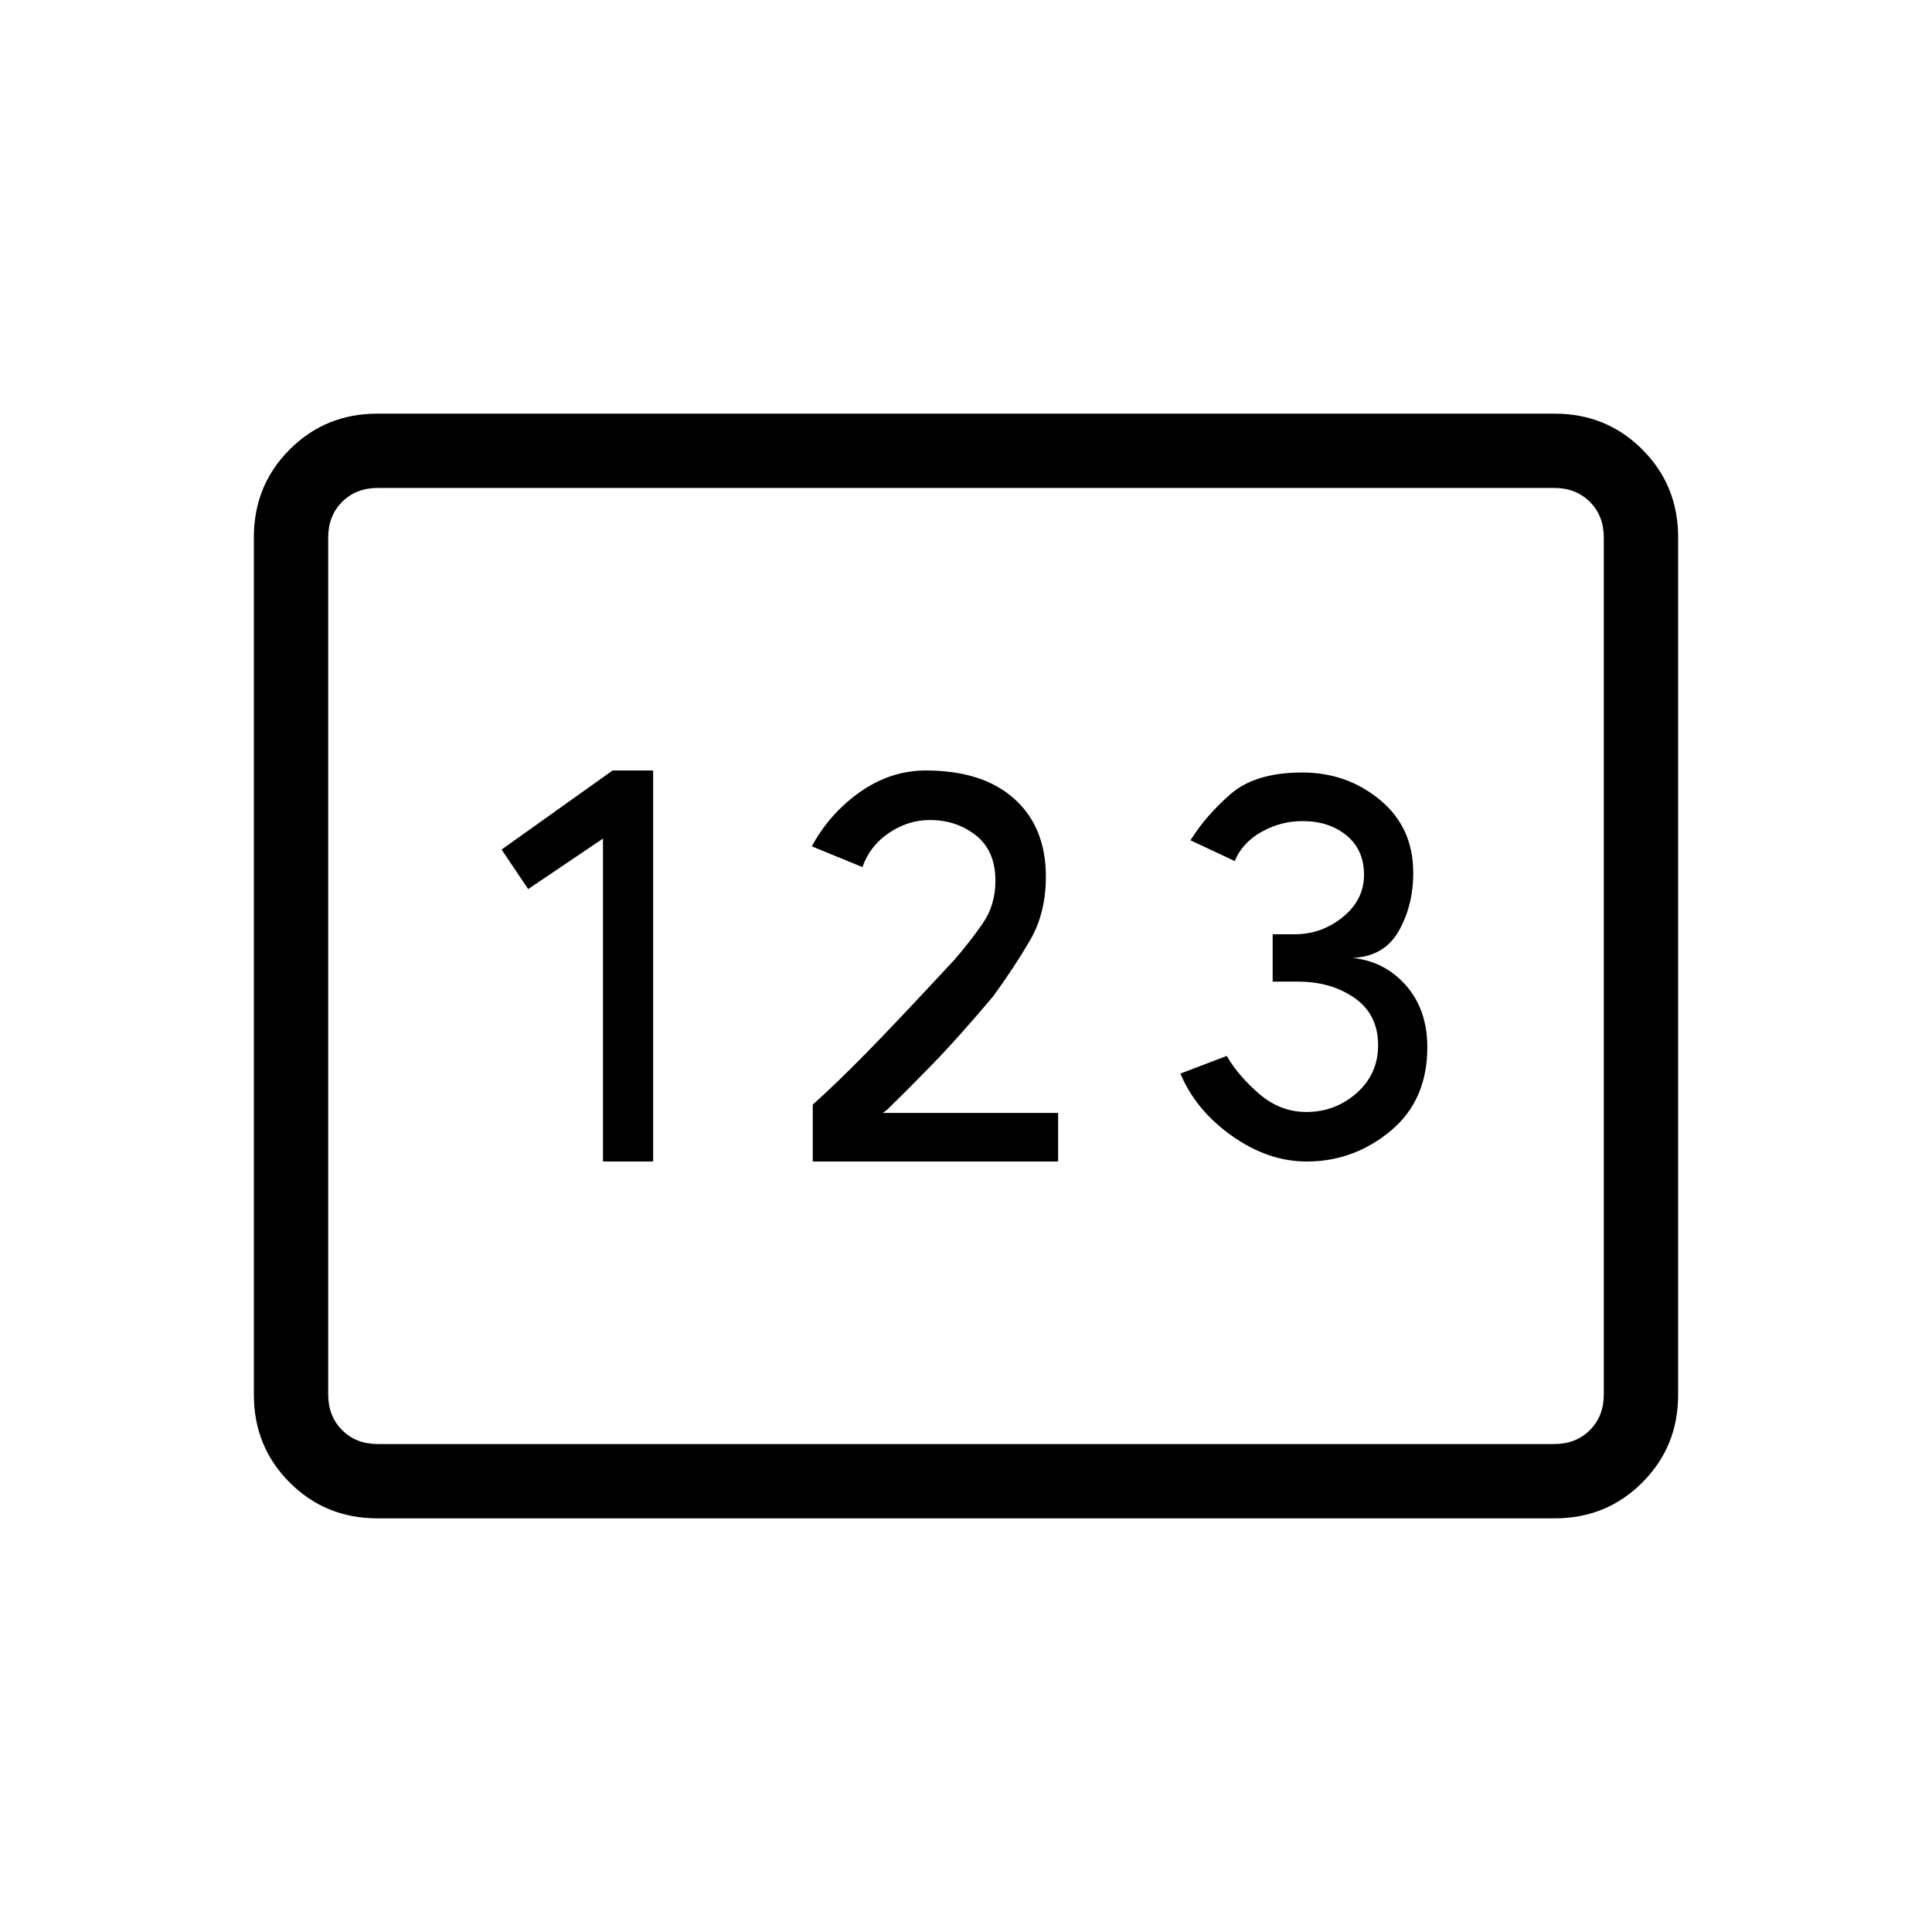 <svg xmlns="http://www.w3.org/2000/svg" height="20" viewBox="0 -960 960 960" width="20"><path d="M187.52-205.54q-25.77 0-43.57-17.8t-17.8-43.58v-426.16q0-25.78 17.8-43.58 17.8-17.8 43.57-17.8h584.96q25.77 0 43.57 17.8t17.8 43.58v426.16q0 25.78-17.8 43.58-17.8 17.8-43.57 17.8H187.52Zm112.1-177.31h24.92v-194.3H304.4l-55.17 39.3 13.23 19.62 37.16-25.08v160.46Zm104.23 0h121.92V-407h-87.15l2.15-1.54q9.54-9.27 22.08-22.11 12.53-12.85 30.46-34.04 10.57-14.46 18.48-28.02 7.9-13.55 7.9-31.67 0-24.63-15.69-38.7-15.69-14.07-44-14.07-17.42 0-32.58 10.63-15.15 10.64-24.04 27.06l25.16 10.31q3.65-10.5 13.15-16.95 9.5-6.44 20.31-6.44 13.31 0 22.96 7.66 9.66 7.65 9.66 22.5 0 12.15-6.39 21.34-6.38 9.19-14.15 18.12-29.35 31.65-44.12 46.65-14.77 15-26.11 25.16v28.26Zm245.44 0q23.36 0 41.65-15.17 18.29-15.18 18.29-41.6 0-18.7-10.65-30.78-10.66-12.08-26.96-13.68v.08q16.07-.54 23.34-13.27t7.27-29.04q0-22.56-16.48-36.2-16.49-13.64-38.69-13.64-23.37 0-35.71 10.82-12.35 10.82-19.81 22.87l22 10.31q3.77-9.16 13.31-14.5 9.53-5.35 20.3-5.35 13.31 0 21.97 7.15 8.65 7.16 8.65 19.47 0 12.53-10.54 21.07-10.54 8.54-23.83 8.54h-11.02v23.54h12.69q16.39 0 28.05 8.15 11.65 8.16 11.65 23.46 0 14.31-10.65 23.74-10.66 9.42-24.97 9.42-13 0-23.42-8.97-10.42-8.98-16.19-18.88l-23 8.77q7.65 18.27 25.63 30.98 17.97 12.71 37.12 12.71Zm-461.6 140.39h584.62q10.77 0 17.69-6.92 6.92-6.93 6.92-17.7v-425.84q0-10.77-6.92-17.7-6.92-6.92-17.69-6.92H187.69q-10.77 0-17.69 6.92-6.92 6.93-6.92 17.7v425.84q0 10.77 6.92 17.7 6.92 6.92 17.69 6.92Zm-24.61 0v-475.08 475.08Z"/></svg>